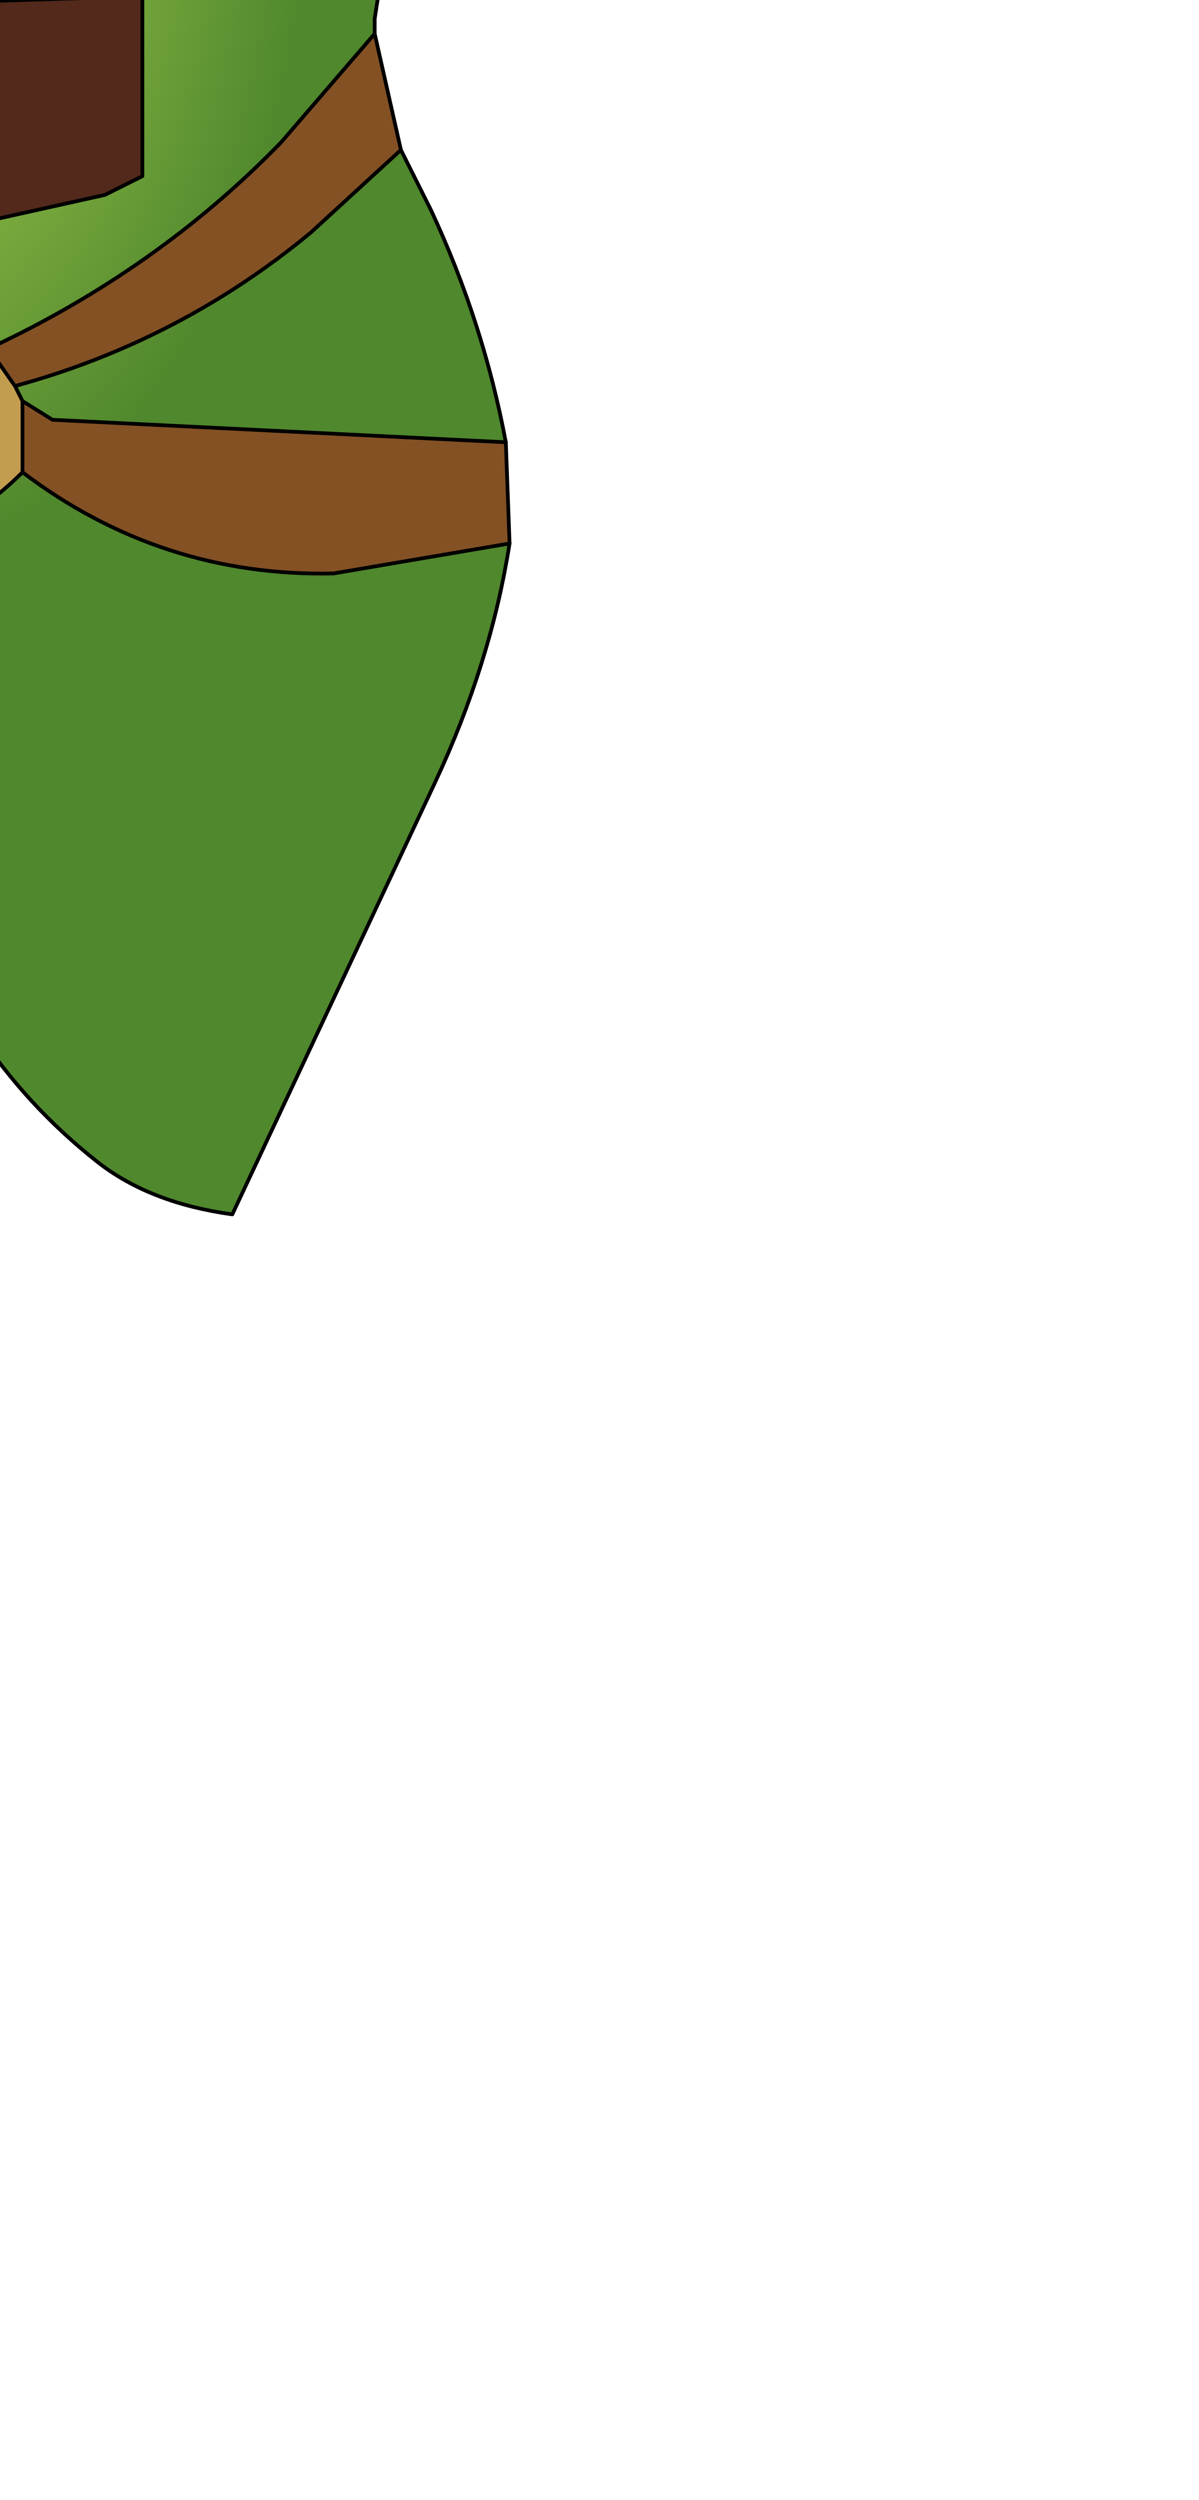 <?xml version="1.0" encoding="UTF-8" standalone="no"?>
<svg xmlns:xlink="http://www.w3.org/1999/xlink" height="33.35px" width="16.0px" xmlns="http://www.w3.org/2000/svg">
  <g transform="matrix(1.0, 0.0, 0.0, 1.0, 0.0, 0.0)">
    <path d="M4.45 -4.05 L6.25 -4.0 5.9 -3.1 Q5.25 -1.45 5.0 0.25 L5.0 0.45 3.75 1.9 Q2.1 3.6 -0.15 4.65 L-0.7 4.45 -0.85 3.1 1.4 2.6 1.9 2.35 1.9 -0.05 2.5 -0.45 2.8 -2.3 2.85 -2.95 3.8 -3.15 4.45 -4.05 M5.35 2.0 L5.75 2.8 Q6.45 4.3 6.75 5.9 L0.7 5.6 0.3 5.35 0.2 5.15 Q2.4 4.55 4.15 3.1 L5.35 2.0 M6.8 7.25 Q6.55 8.85 5.8 10.45 L3.1 16.2 Q2.0 16.05 1.3 15.5 -0.6 14.0 -1.3 11.55 L-2.2 7.35 -1.6 7.45 Q-0.45 7.05 0.3 6.3 2.15 7.7 4.45 7.65 L6.8 7.25 M-2.35 6.3 L-2.55 5.2 -0.9 4.9 -0.25 5.75 -0.45 6.05 Q-1.25 6.85 -2.35 6.3" fill="url(#gradient0)" fill-rule="evenodd" stroke="none"/>
    <path d="M5.7 -15.45 L5.55 -15.45 Q5.8 -13.05 3.6 -12.2 1.4 -11.4 0.55 -11.35 L-0.55 -11.3 Q-2.2 -11.45 -3.2 -11.9 L-4.7 -12.5 -5.1 -12.8 Q-5.8 -13.2 -5.85 -14.05 L-4.6 -15.65 Q-2.55 -16.8 0.0 -17.0 L4.15 -16.8 5.55 -15.55 5.7 -15.45 M2.1 -16.5 L2.95 -16.05 2.65 -15.3 Q1.1 -14.25 -0.85 -13.75 -3.55 -13.15 -4.6 -15.65 -3.55 -13.15 -0.85 -13.75 1.1 -14.25 2.65 -15.3 L2.95 -16.05 2.1 -16.5 M6.0 -11.2 L7.2 -11.4 7.35 -10.0 6.2 -9.65 5.95 -7.55 Q1.95 -7.05 -1.5 -8.05 L-1.4 -8.3 -1.4 -9.45 Q0.8 -9.3 2.9 -10.05 L6.0 -11.2 6.2 -9.65 6.0 -11.2 M5.0 0.45 L5.35 2.0 4.15 3.1 Q2.4 4.55 0.2 5.15 L-0.15 4.65 Q2.1 3.6 3.75 1.9 L5.0 0.45 M6.75 5.9 L6.8 7.25 4.45 7.65 Q2.15 7.7 0.3 6.3 L0.3 5.35 0.7 5.6 6.75 5.9 M-8.6 -7.55 L-8.4 -8.8 -4.95 -8.7 -5.5 -8.95 -7.95 -10.45 -7.55 -11.8 -6.85 -10.85 -4.25 -9.6 -4.3 -8.55 -4.05 -8.0 -4.75 -7.7 -8.6 -7.55 M6.2 -9.65 L2.8 -8.65 -1.4 -8.3 2.8 -8.65 6.2 -9.65 M-4.95 -8.7 L-4.3 -8.55 -4.95 -8.7" fill="#845125" fill-rule="evenodd" stroke="none"/>
    <path d="M5.55 -15.45 L5.7 -15.45 6.05 -14.65 Q5.85 -12.45 6.0 -11.2 5.85 -12.45 6.05 -14.65 L5.7 -15.45 6.55 -14.7 Q7.0 -14.25 7.2 -11.4 L6.0 -11.2 2.9 -10.05 Q0.8 -9.3 -1.4 -9.45 L-1.7 -9.8 -2.4 -9.95 -2.7 -10.0 -3.65 -9.95 -4.25 -9.6 -6.85 -10.85 -7.55 -11.8 -7.05 -12.75 -5.85 -14.05 Q-5.8 -13.2 -5.1 -12.8 L-4.7 -12.5 -3.2 -11.9 Q-2.2 -11.45 -0.55 -11.3 L0.55 -11.35 Q1.4 -11.4 3.6 -12.2 5.8 -13.05 5.55 -15.45 M6.2 -9.65 L7.35 -10.0 7.3 -8.25 Q7.2 -6.05 6.25 -4.0 L4.45 -4.05 Q5.6 -5.6 6.0 -7.45 L5.95 -7.55 6.0 -7.45 Q5.6 -5.6 4.45 -4.05 L3.8 -3.15 2.85 -2.95 2.8 -2.3 2.5 -0.45 1.9 -0.05 1.9 2.35 1.4 2.6 -0.85 3.1 -0.7 4.45 -0.9 4.9 -2.55 5.2 -2.6 4.95 -2.65 4.75 -3.1 3.35 -3.95 3.3 -4.3 2.8 -5.55 0.0 -6.65 -0.4 -6.75 -1.05 -6.8 -4.2 -6.8 -4.25 -5.15 -4.15 -3.65 -5.65 -2.65 -6.8 Q-2.05 -5.6 -1.8 -4.15 L-1.7 -3.45 Q0.45 -2.55 2.85 -2.95 0.45 -2.55 -1.7 -3.45 L-1.8 -4.15 Q-2.05 -5.6 -2.65 -6.8 L-3.65 -5.65 -5.15 -4.15 -6.8 -4.25 -6.85 -4.25 -7.65 -4.85 Q-8.85 -5.8 -8.6 -7.55 L-4.75 -7.7 -4.05 -8.0 -3.5 -7.6 -2.45 -7.3 Q-2.0 -7.35 -1.8 -7.65 L-1.5 -8.05 Q1.95 -7.05 5.95 -7.55 L6.2 -9.65 M-8.4 -8.8 L-7.95 -10.45 -5.5 -8.95 -4.95 -8.7 -8.4 -8.8 M-4.5 0.15 L1.9 -0.05 -4.5 0.15 -4.95 -0.05 -4.5 0.15 M-5.55 0.0 L-4.95 -0.05 -5.55 0.0 M-0.55 -11.3 L-0.7 -11.2 Q-1.25 -10.7 -2.65 -10.65 L-3.55 -11.1 Q-4.2 -11.55 -4.35 -12.05 -4.45 -12.45 -4.7 -12.5 -4.45 -12.45 -4.35 -12.05 -4.2 -11.55 -3.55 -11.1 L-2.65 -10.65 Q-1.25 -10.7 -0.7 -11.2 L-0.55 -11.3 M-2.65 -10.65 L-2.7 -10.0 -2.65 -10.65 M-2.7 -9.4 L-2.7 -9.3 -2.6 -9.35 -2.4 -9.25 -2.25 -9.2 -2.0 -9.0 -2.0 -8.55 Q-2.1 -8.2 -2.7 -7.95 L-3.05 -8.2 -3.55 -8.75 -3.35 -9.05 -2.7 -9.4 M-2.7 -7.95 L-2.7 -9.3 -2.7 -7.95 M-2.45 -7.3 L-2.65 -6.8 -2.45 -7.3 M-3.1 3.35 L-0.85 3.1 -3.1 3.35" fill="url(#gradient1)" fill-rule="evenodd" stroke="none"/>
    <path d="M-2.2 7.35 Q-3.4 7.1 -3.65 5.75 L-3.3 5.1 -2.65 4.75 -2.6 4.95 -2.85 5.3 -2.9 5.9 -2.35 6.3 Q-1.25 6.85 -0.45 6.05 L-0.25 5.75 -0.9 4.9 -0.7 4.45 -0.15 4.65 0.2 5.15 0.3 5.35 0.3 6.3 Q-0.45 7.05 -1.6 7.45 L-2.2 7.35 M-1.4 -9.45 L-1.4 -8.3 -1.5 -8.05 -1.8 -7.65 Q-2.0 -7.35 -2.45 -7.3 L-3.5 -7.6 -4.05 -8.0 -4.3 -8.55 -4.25 -9.6 -3.65 -9.95 -2.7 -10.0 -2.4 -9.95 -1.7 -9.8 -1.4 -9.45 M-2.6 -9.35 L-2.7 -9.4 -3.35 -9.05 -3.55 -8.75 -3.05 -8.2 -2.7 -7.95 Q-2.1 -8.2 -2.0 -8.55 L-2.0 -9.0 -2.25 -9.2 -2.4 -9.25 -2.6 -9.35" fill="#c39d4f" fill-rule="evenodd" stroke="none"/>
    <path d="M7.2 -11.4 Q7.0 -14.25 6.55 -14.7 L5.7 -15.45 M7.35 -10.0 L7.2 -11.4 M6.25 -4.0 Q7.2 -6.05 7.3 -8.25 L7.35 -10.0 M6.25 -4.0 L5.9 -3.1 Q5.25 -1.45 5.0 0.25 M5.0 0.45 L5.35 2.0 5.75 2.8 Q6.45 4.3 6.75 5.9 L6.8 7.25 Q6.55 8.85 5.8 10.45 L3.1 16.2 Q2.0 16.05 1.3 15.5 -0.6 14.0 -1.3 11.55 L-2.2 7.35 M-2.65 4.75 L-3.1 3.35 M-6.8 -4.2 L-6.85 -4.25 M-4.5 0.15 L-4.95 -0.05 M-2.6 -9.35 L-2.7 -9.4 -2.7 -9.3 -2.6 -9.35 -2.4 -9.25 -2.25 -9.2 -2.0 -9.0 -2.0 -8.55 Q-2.1 -8.2 -2.7 -7.95 L-3.05 -8.2 -3.55 -8.75 -3.35 -9.05 -2.7 -9.4 M-2.7 -9.3 L-2.7 -7.95 M-2.35 6.3 L-2.55 5.2 -2.6 4.95 -2.65 4.75" fill="none" stroke="#000000" stroke-linecap="round" stroke-linejoin="round" stroke-width="0.05"/>
    <path d="M5.7 -15.45 L5.55 -15.55 4.15 -16.8 0.0 -17.0 Q-2.55 -16.8 -4.6 -15.65 -3.55 -13.15 -0.85 -13.75 1.1 -14.25 2.65 -15.3 L2.95 -16.05 2.1 -16.5 M5.7 -15.45 L6.05 -14.65 Q5.85 -12.45 6.0 -11.2 L7.2 -11.4 M6.0 -11.2 L6.2 -9.65 7.35 -10.0 M6.2 -9.65 L5.95 -7.55 6.0 -7.45 Q5.6 -5.6 4.45 -4.05 L6.25 -4.0 M5.0 0.25 L5.0 0.45 3.75 1.9 Q2.1 3.6 -0.15 4.65 L0.2 5.15 0.3 5.35 0.7 5.6 6.75 5.9 M-2.2 7.35 Q-3.4 7.1 -3.65 5.75 L-3.3 5.1 -2.65 4.75 M-3.1 3.35 L-3.95 3.3 -4.3 2.8 -5.55 0.0 -6.65 -0.4 -6.75 -1.05 -6.8 -4.2 M-6.85 -4.25 L-7.65 -4.85 Q-8.85 -5.8 -8.6 -7.55 L-8.4 -8.8 -7.95 -10.45 -7.55 -11.8 -7.05 -12.75 -5.85 -14.05 -4.6 -15.65 M-5.85 -14.05 Q-5.8 -13.2 -5.1 -12.8 L-4.7 -12.5 -3.2 -11.9 Q-2.2 -11.45 -0.55 -11.3 L0.55 -11.35 Q1.4 -11.4 3.6 -12.2 5.8 -13.05 5.55 -15.45 M1.9 -0.05 L2.5 -0.45 2.8 -2.3 2.85 -2.95 Q0.45 -2.55 -1.7 -3.45 L-1.8 -4.15 Q-2.05 -5.6 -2.65 -6.8 L-3.65 -5.65 -5.15 -4.15 -6.8 -4.25 -6.85 -4.25 M2.85 -2.95 L3.8 -3.15 4.45 -4.05 M-1.4 -8.3 L2.8 -8.65 6.2 -9.65 M6.0 -11.2 L2.9 -10.05 Q0.8 -9.3 -1.4 -9.45 L-1.4 -8.3 -1.5 -8.05 Q1.95 -7.05 5.95 -7.55 M0.2 5.15 Q2.4 4.55 4.15 3.1 L5.35 2.0 M-0.85 3.1 L1.4 2.6 1.9 2.35 1.9 -0.05 -4.5 0.15 M-4.95 -0.05 L-5.55 0.0 M0.3 6.3 Q2.15 7.7 4.45 7.65 L6.8 7.25 M0.3 5.35 L0.3 6.3 Q-0.45 7.05 -1.6 7.45 L-2.2 7.35 M-4.7 -12.5 Q-4.45 -12.45 -4.35 -12.05 -4.2 -11.55 -3.55 -11.1 L-2.65 -10.65 Q-1.25 -10.7 -0.7 -11.2 L-0.55 -11.3 M-1.4 -9.45 L-1.7 -9.8 -2.4 -9.95 -2.7 -10.0 -3.65 -9.95 -4.25 -9.6 -4.3 -8.55 -4.05 -8.0 -3.5 -7.6 -2.45 -7.3 Q-2.0 -7.35 -1.8 -7.65 L-1.5 -8.05 M-2.7 -10.0 L-2.65 -10.65 M-8.6 -7.55 L-4.75 -7.7 -4.05 -8.0 M-4.3 -8.55 L-4.95 -8.7 -8.4 -8.8 M-2.65 -6.8 L-2.45 -7.3 M-4.95 -8.7 L-5.5 -8.95 -7.95 -10.45 M-7.55 -11.8 L-6.85 -10.85 -4.25 -9.6 M-2.6 4.95 L-2.85 5.3 -2.9 5.9 -2.35 6.3 Q-1.25 6.85 -0.45 6.05 L-0.25 5.75 -0.9 4.9 -2.55 5.2 M-0.15 4.65 L-0.7 4.45 -0.9 4.9 M-0.7 4.45 L-0.85 3.1 -3.1 3.35" fill="none" stroke="#000000" stroke-linecap="round" stroke-linejoin="round" stroke-width="0.05"/>
  </g>
  <defs>
    <radialGradient cx="0" cy="0" gradientTransform="matrix(0.008, -8.0E-4, 0.001, 0.012, -2.5, -2.25)" gradientUnits="userSpaceOnUse" id="gradient0" r="819.2" spreadMethod="pad">
      <stop offset="0.0" stop-color="#bce05a"/>
      <stop offset="1.0" stop-color="#50882d"/>
    </radialGradient>
    <radialGradient cx="0" cy="0" gradientTransform="matrix(0.007, 0.0, 0.0, 0.008, -2.8, -7.85)" gradientUnits="userSpaceOnUse" id="gradient1" r="819.2" spreadMethod="pad">
      <stop offset="0.0" stop-color="#ac7846"/>
      <stop offset="1.0" stop-color="#52291b"/>
    </radialGradient>
  </defs>
</svg>
